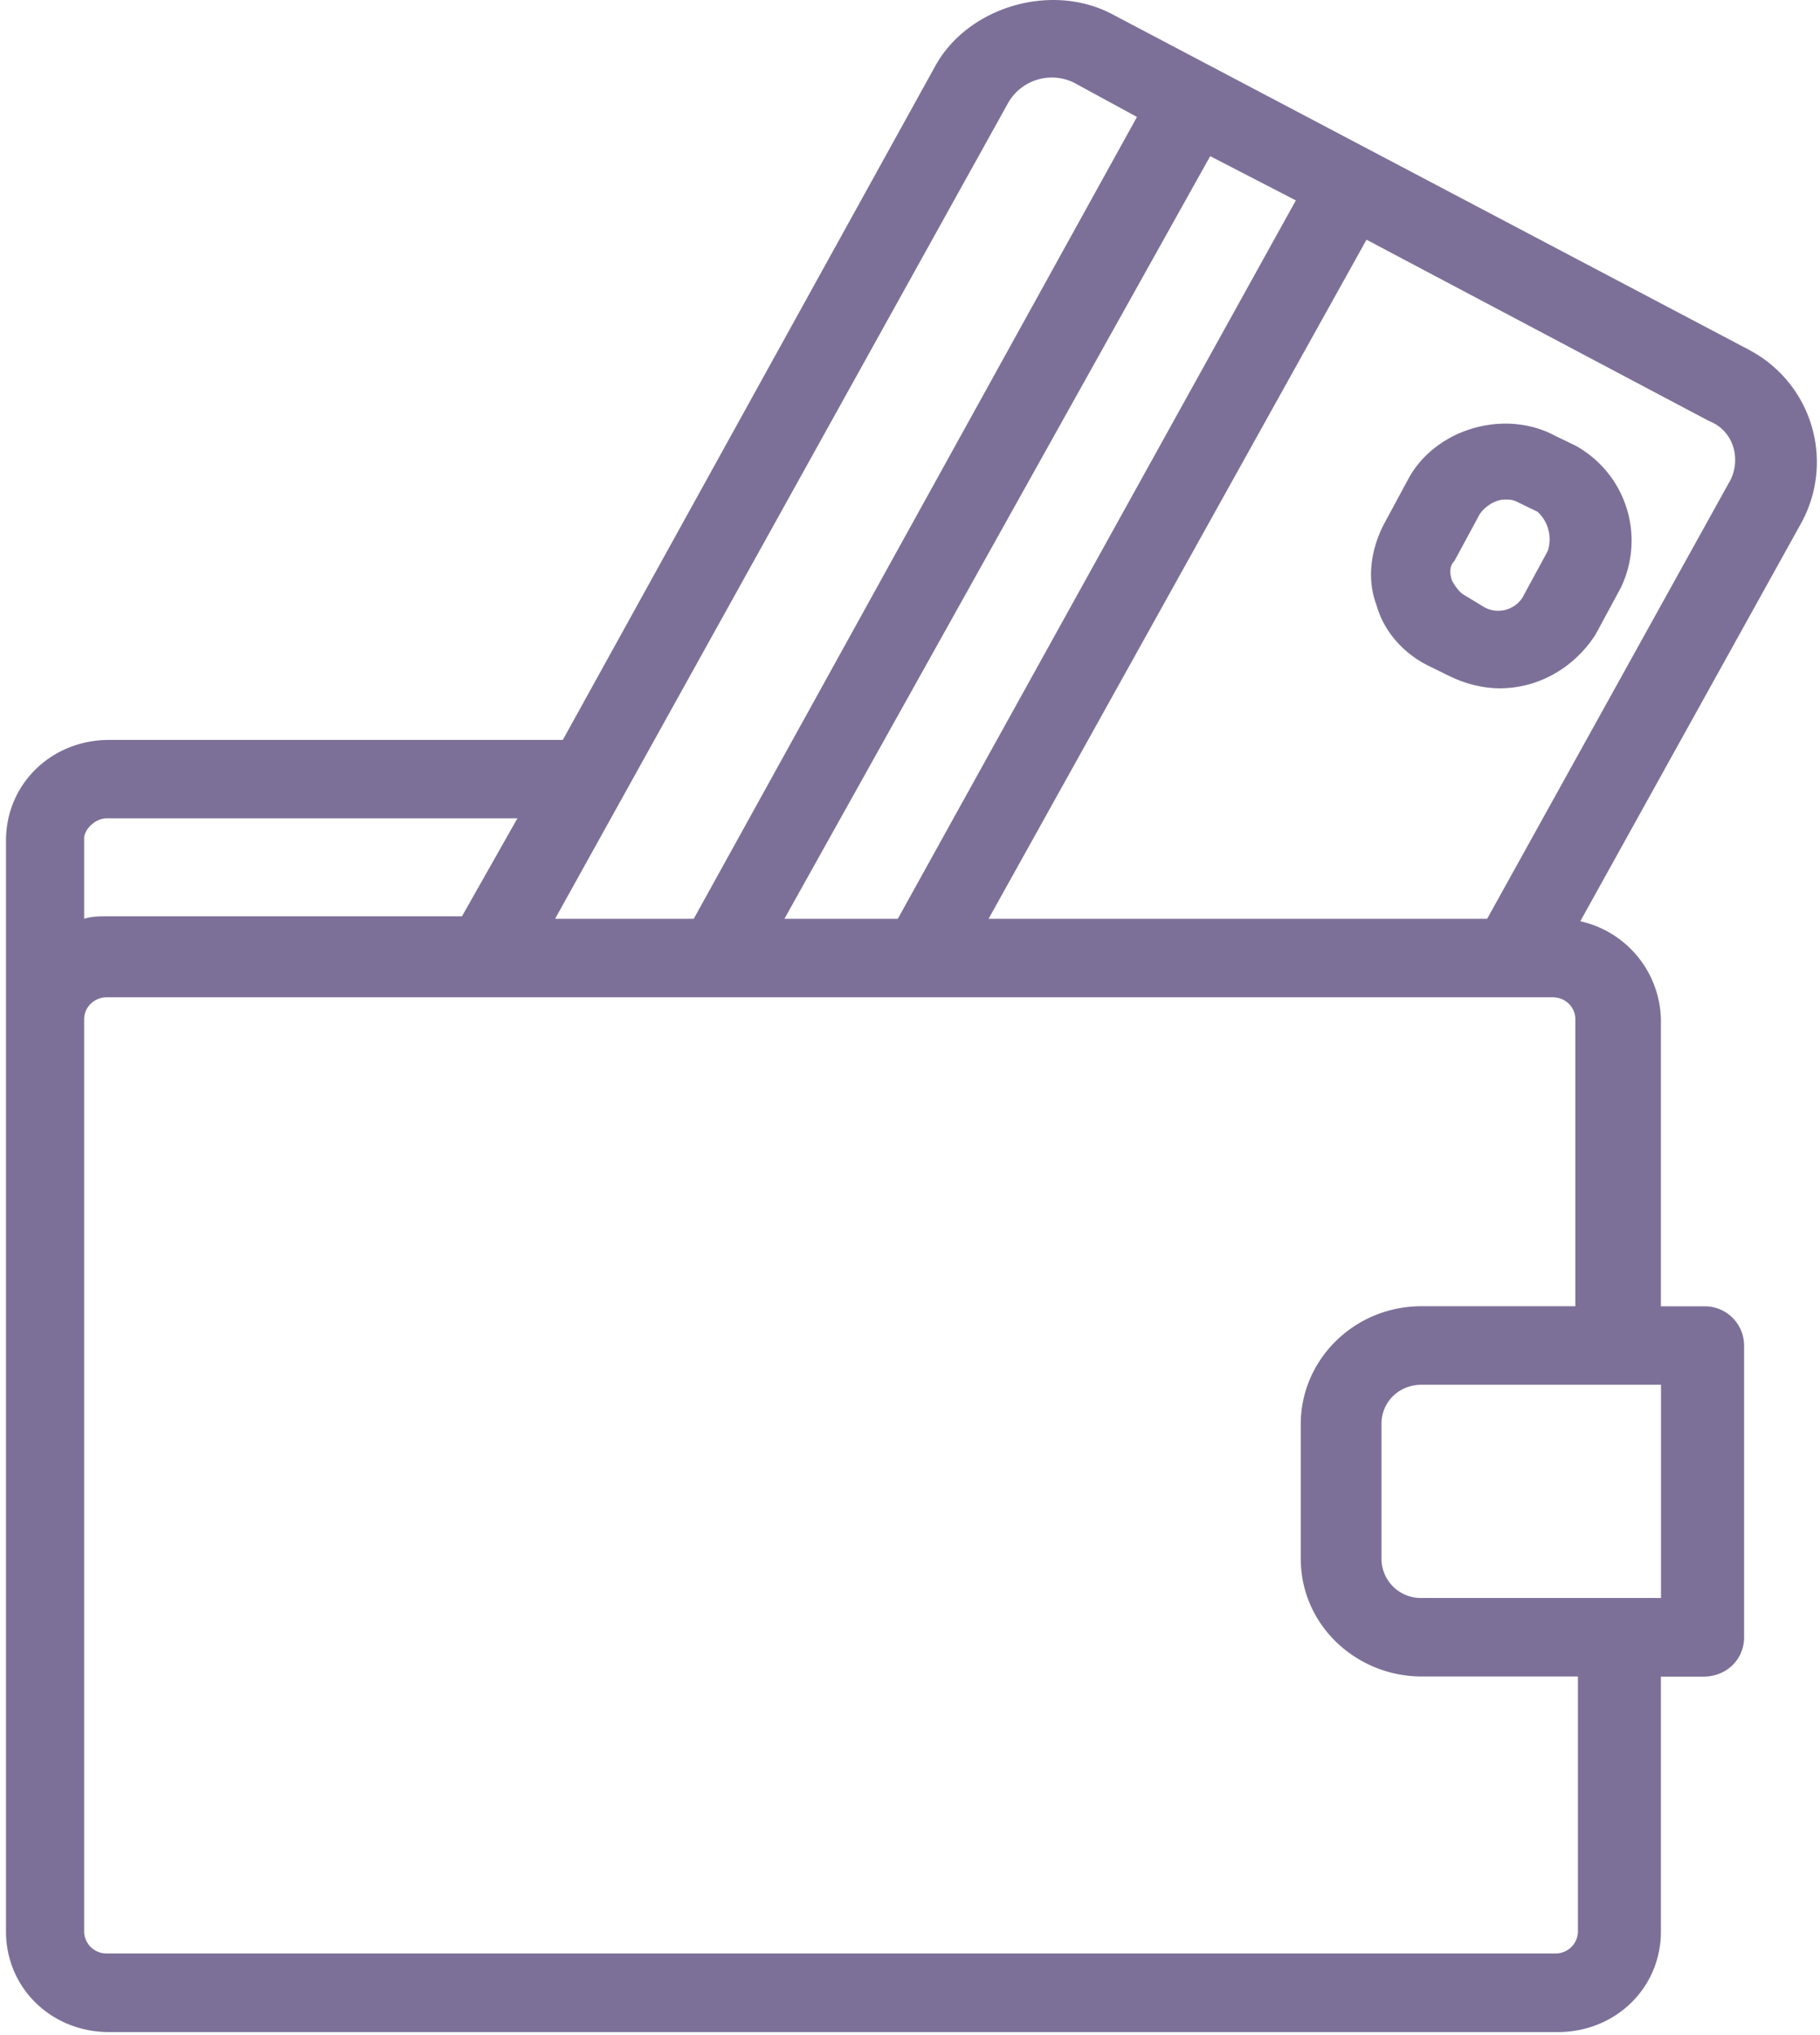 <svg xmlns="http://www.w3.org/2000/svg" width="17" height="19" viewBox="0 0 17 19">
    <g fill="#7D7098" fill-rule="nonzero">
        <path d="M16.339 3.267L10.386.131C9.82-.166 9.045.063 8.739.611L5.257 6.908H1.02c-.54 0-.964.412-.964.939v10.186c0 .527.423.939.964.939h13.53c.54 0 .964-.412.964-.939v-2.38h.4c.212 0 .377-.16.377-.367v-2.724a.367.367 0 0 0-.377-.366h-.4V9.517a.961.961 0 0 0-.753-.916l2.071-3.731a1.183 1.183 0 0 0-.494-1.603zm-4.235-1.396L8.386 8.578H7.327l3.977-7.12.8.413zM9.42.955a.47.47 0 0 1 .612-.183l.588.32-4.14 7.486H5.185L9.42.955zM.786 7.823c0-.069.094-.183.212-.183h3.835l-.518.915H.998c-.07 0-.141 0-.212.023v-.755zm13.953 10.21a.208.208 0 0 1-.212.205H.997a.208.208 0 0 1-.211-.206V9.517c0-.115.094-.206.212-.206h13.506c.117 0 .211.091.211.206v2.678H13.28c-.635 0-1.13.504-1.13 1.099v1.259c0 .618.518 1.099 1.13 1.099h1.459v2.38zm.753-5.105h.023v1.991H13.28a.367.367 0 0 1-.376-.366v-1.26c0-.205.164-.365.376-.365h2.212zm.659-8.424l-2.26 4.074H9.234l3.53-6.34 3.2 1.693c.235.092.305.366.188.573z"/>
        <path d="M14.715 4.16l-.188-.091c-.47-.252-1.106-.07-1.365.389l-.235.435c-.118.229-.165.503-.07.755.07.252.258.458.494.572l.188.092c.141.069.306.114.47.114.377 0 .706-.206.895-.503l.235-.435a1.012 1.012 0 0 0-.424-1.328zm-.258.984l-.236.435a.27.27 0 0 1-.353.092l-.188-.114c-.047-.023-.094-.092-.118-.138-.023-.068-.023-.137.024-.183l.235-.435c.047-.069.141-.137.236-.137.047 0 .07 0 .117.023l.188.091a.35.35 0 0 1 .095.366z"/>
    </g>
</svg>
